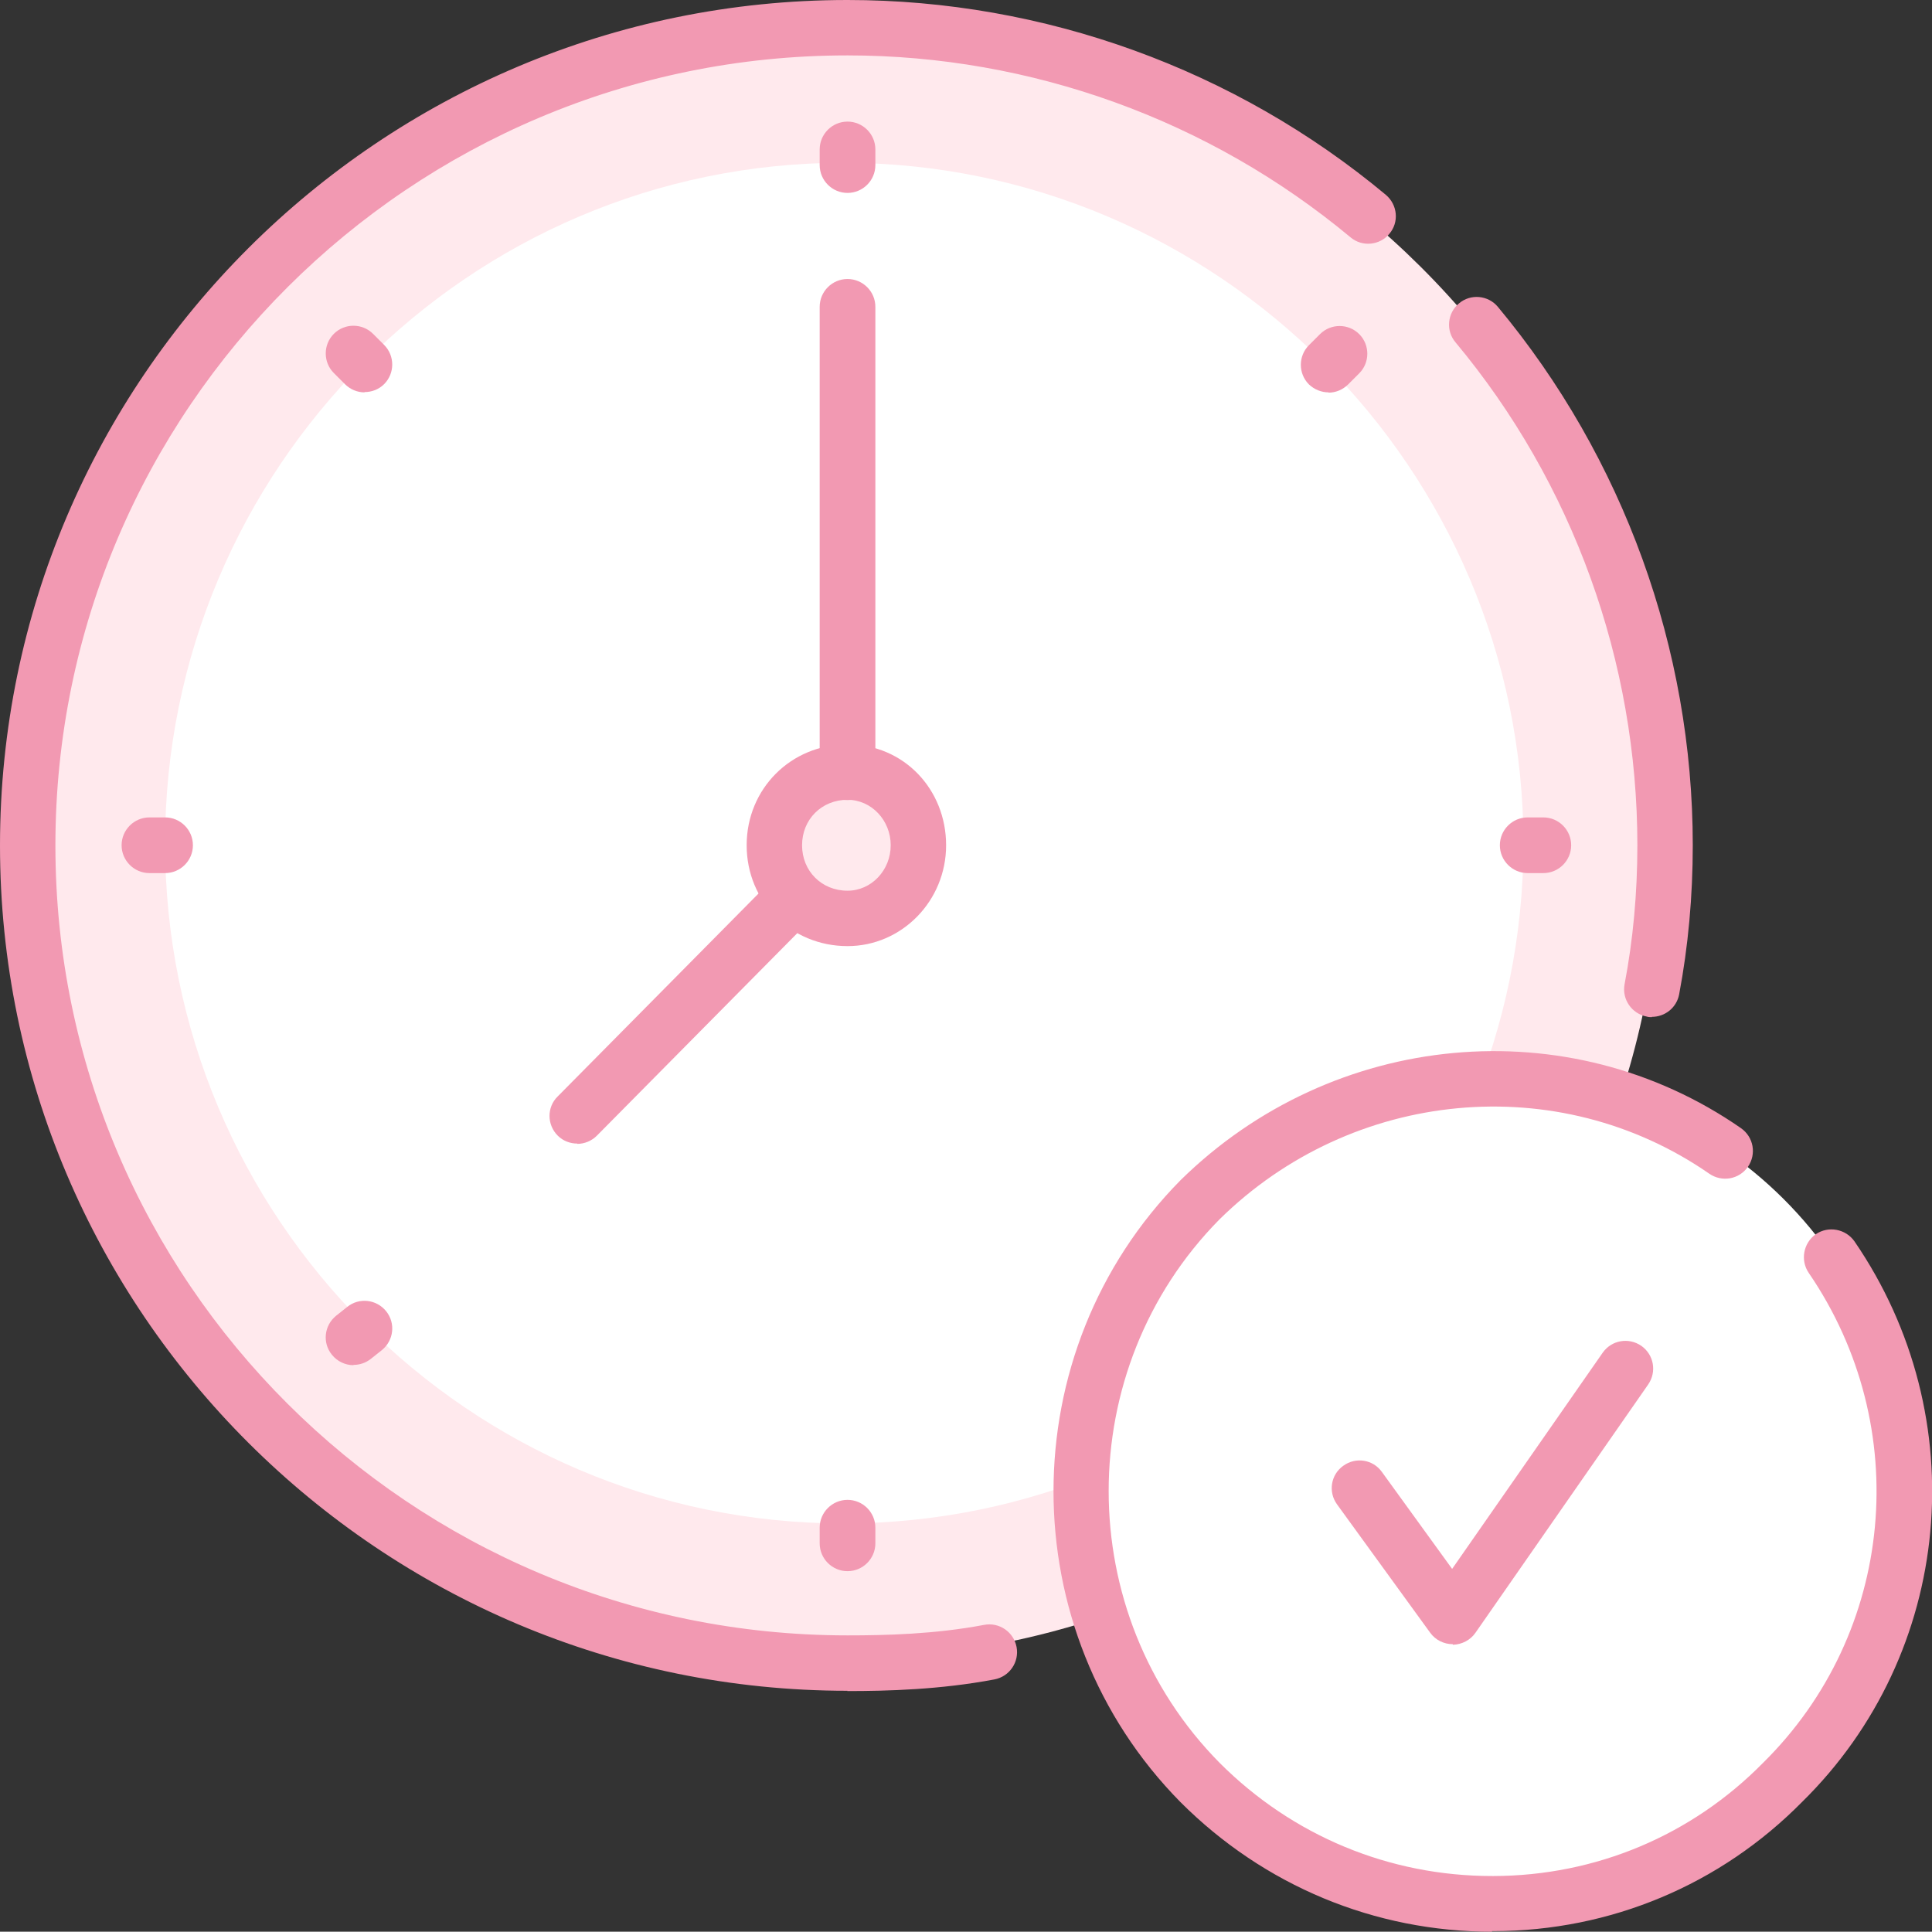 <?xml version="1.0" encoding="UTF-8"?>
<svg id="_迹_1" data-name="卵迹_1" xmlns="http://www.w3.org/2000/svg" viewBox="0 0 68 67.99">
  <rect x="0" y="0" width="68" height="67.99" fill="#333333" stroke="none"/>
  <defs>
    <style>
      .cls-1 {
        fill: #f299b2;
      }

      .cls-2 {
        fill: #fff;
      }

      .cls-2, .cls-3 {
        fill-rule: evenodd;
      }

      .cls-3 {
        fill: #ffe9ed;
      }
    </style>
  </defs>
  <path class="cls-3" d="m29.68,58.38c15.83,0,28.78-12.87,28.78-28.7S45.51.98,29.68.98.98,13.84.98,29.68s12.87,28.7,28.7,28.7h0Z"/>
  <path class="cls-2" d="m29.68,53.62c13.18,0,23.94-10.76,23.94-23.94S42.86,5.73,29.68,5.73,5.81,16.5,5.81,29.68s10.69,23.94,23.87,23.94h0Z"/>
  <path class="cls-3" d="m29.68,27.1c1.48,0,2.57,1.17,2.57,2.57s-1.09,2.57-2.57,2.57c-1.4,0-2.57-1.17-2.57-2.57s1.17-2.57,2.57-2.57h0Z"/>
  <path class="cls-2" d="m52.53,67.04c7.96,0,14.51-6.55,14.51-14.58s-6.55-14.51-14.51-14.51-14.58,6.55-14.58,14.51,6.55,14.58,14.58,14.58h0Z"/>
  <path class="cls-1" d="m52.52,67.99c-4.14,0-8.03-1.62-10.97-4.56-5.96-6.04-5.96-15.85,0-21.89,5.37-5.28,13.66-6.05,19.73-1.83.44.31.55.91.24,1.36-.31.44-.91.55-1.36.24-5.31-3.68-12.56-3-17.24,1.61-5.2,5.27-5.2,13.86.01,19.13,2.57,2.57,5.97,3.98,9.59,3.98h.05c3.6-.01,6.97-1.43,9.48-3.98,4.65-4.58,5.32-11.83,1.61-17.25-.3-.44-.19-1.05.25-1.36.44-.3,1.05-.19,1.36.25,4.25,6.2,3.48,14.5-1.84,19.73-2.88,2.92-6.74,4.54-10.86,4.55h-.06Z"/>
  <path class="cls-1" d="m29.83,59.51C13.38,59.51,0,46.16,0,29.76S13.38,0,29.83,0c6.92,0,13.65,2.44,18.95,6.86.41.35.47.96.12,1.37-.34.41-.96.47-1.37.12-4.96-4.13-11.24-6.4-17.7-6.4C14.46,1.95,1.95,14.42,1.95,29.76s12.51,27.8,27.88,27.8c1.33,0,3.07-.04,4.81-.37.53-.1,1.04.25,1.14.78.1.53-.25,1.04-.78,1.14-1.9.36-3.76.41-5.18.41Zm28.31-23.71c-.06,0-.12,0-.18-.02-.53-.1-.88-.61-.78-1.14.3-1.57.45-3.21.45-4.89,0-6.46-2.27-12.75-6.4-17.7-.35-.41-.29-1.03.12-1.37.41-.35,1.03-.29,1.37.12,4.42,5.31,6.86,12.04,6.86,18.95,0,1.79-.16,3.56-.48,5.25-.09.47-.5.79-.96.79Z"/>
  <path class="cls-1" d="m29.83,33.3c-1.99,0-3.55-1.56-3.55-3.55s1.56-3.55,3.55-3.55,3.47,1.59,3.47,3.55-1.56,3.55-3.47,3.55Zm0-5.15c-.91,0-1.6.69-1.6,1.6s.69,1.6,1.6,1.6c.84,0,1.52-.72,1.52-1.6s-.68-1.6-1.52-1.6Z"/>
  <path class="cls-1" d="m29.83,28.16c-.54,0-.98-.44-.98-.98V10.8c0-.54.44-.98.98-.98s.98.44.98.98v16.38c0,.54-.44.98-.98.98Z"/>
  <path class="cls-1" d="m20.32,40.25c-.25,0-.5-.09-.69-.28-.38-.38-.39-1,0-1.38l7.64-7.72c.38-.39,1-.38,1.38,0,.38.38.39,1,0,1.38l-7.64,7.72c-.19.19-.44.29-.69.29Z"/>
  <path class="cls-1" d="m29.83,6.79c-.54,0-.98-.44-.98-.98v-.55c0-.54.44-.98.98-.98s.98.44.98.98v.55c0,.54-.44.98-.98.98Z"/>
  <path class="cls-1" d="m29.83,55.3c-.54,0-.98-.44-.98-.98v-.55c0-.54.44-.98.98-.98s.98.44.98.98v.55c0,.54-.44.98-.98.98Z"/>
  <path class="cls-1" d="m54.32,30.73h-.55c-.54,0-.98-.44-.98-.98s.44-.98.98-.98h.55c.54,0,.98.44.98.98s-.44.98-.98.98Z"/>
  <path class="cls-1" d="m5.81,30.73h-.55c-.54,0-.98-.44-.98-.98s.44-.98.98-.98h.55c.54,0,.98.44.98.98s-.44.98-.98.98Z"/>
  <path class="cls-1" d="m46.76,13.81c-.25,0-.5-.1-.69-.28-.38-.38-.38-1,0-1.38l.39-.39c.38-.38,1-.38,1.38,0,.38.38.38,1,0,1.38l-.39.39c-.19.19-.44.29-.69.29Z"/>
  <path class="cls-1" d="m12.44,48.05c-.28,0-.57-.13-.76-.37-.34-.42-.27-1.03.15-1.37l.39-.31c.42-.34,1.03-.27,1.37.15.34.42.27,1.03-.15,1.37l-.39.31c-.18.14-.39.21-.61.21Z"/>
  <path class="cls-1" d="m12.83,13.81c-.25,0-.5-.1-.69-.29l-.39-.39c-.38-.38-.38-1,0-1.38.38-.38,1-.38,1.38,0l.39.39c.38.38.38,1,0,1.38-.19.19-.44.28-.69.28Z"/>
  <path class="cls-1" d="m51.13,57.87c-.31,0-.61-.15-.79-.4l-3.28-4.52c-.32-.44-.22-1.05.22-1.36.44-.32,1.05-.22,1.36.22l2.47,3.41,5.3-7.61c.31-.44.91-.55,1.36-.24.44.31.55.91.24,1.36l-6.08,8.74c-.18.26-.48.41-.79.42h0Z"/>
</svg>
